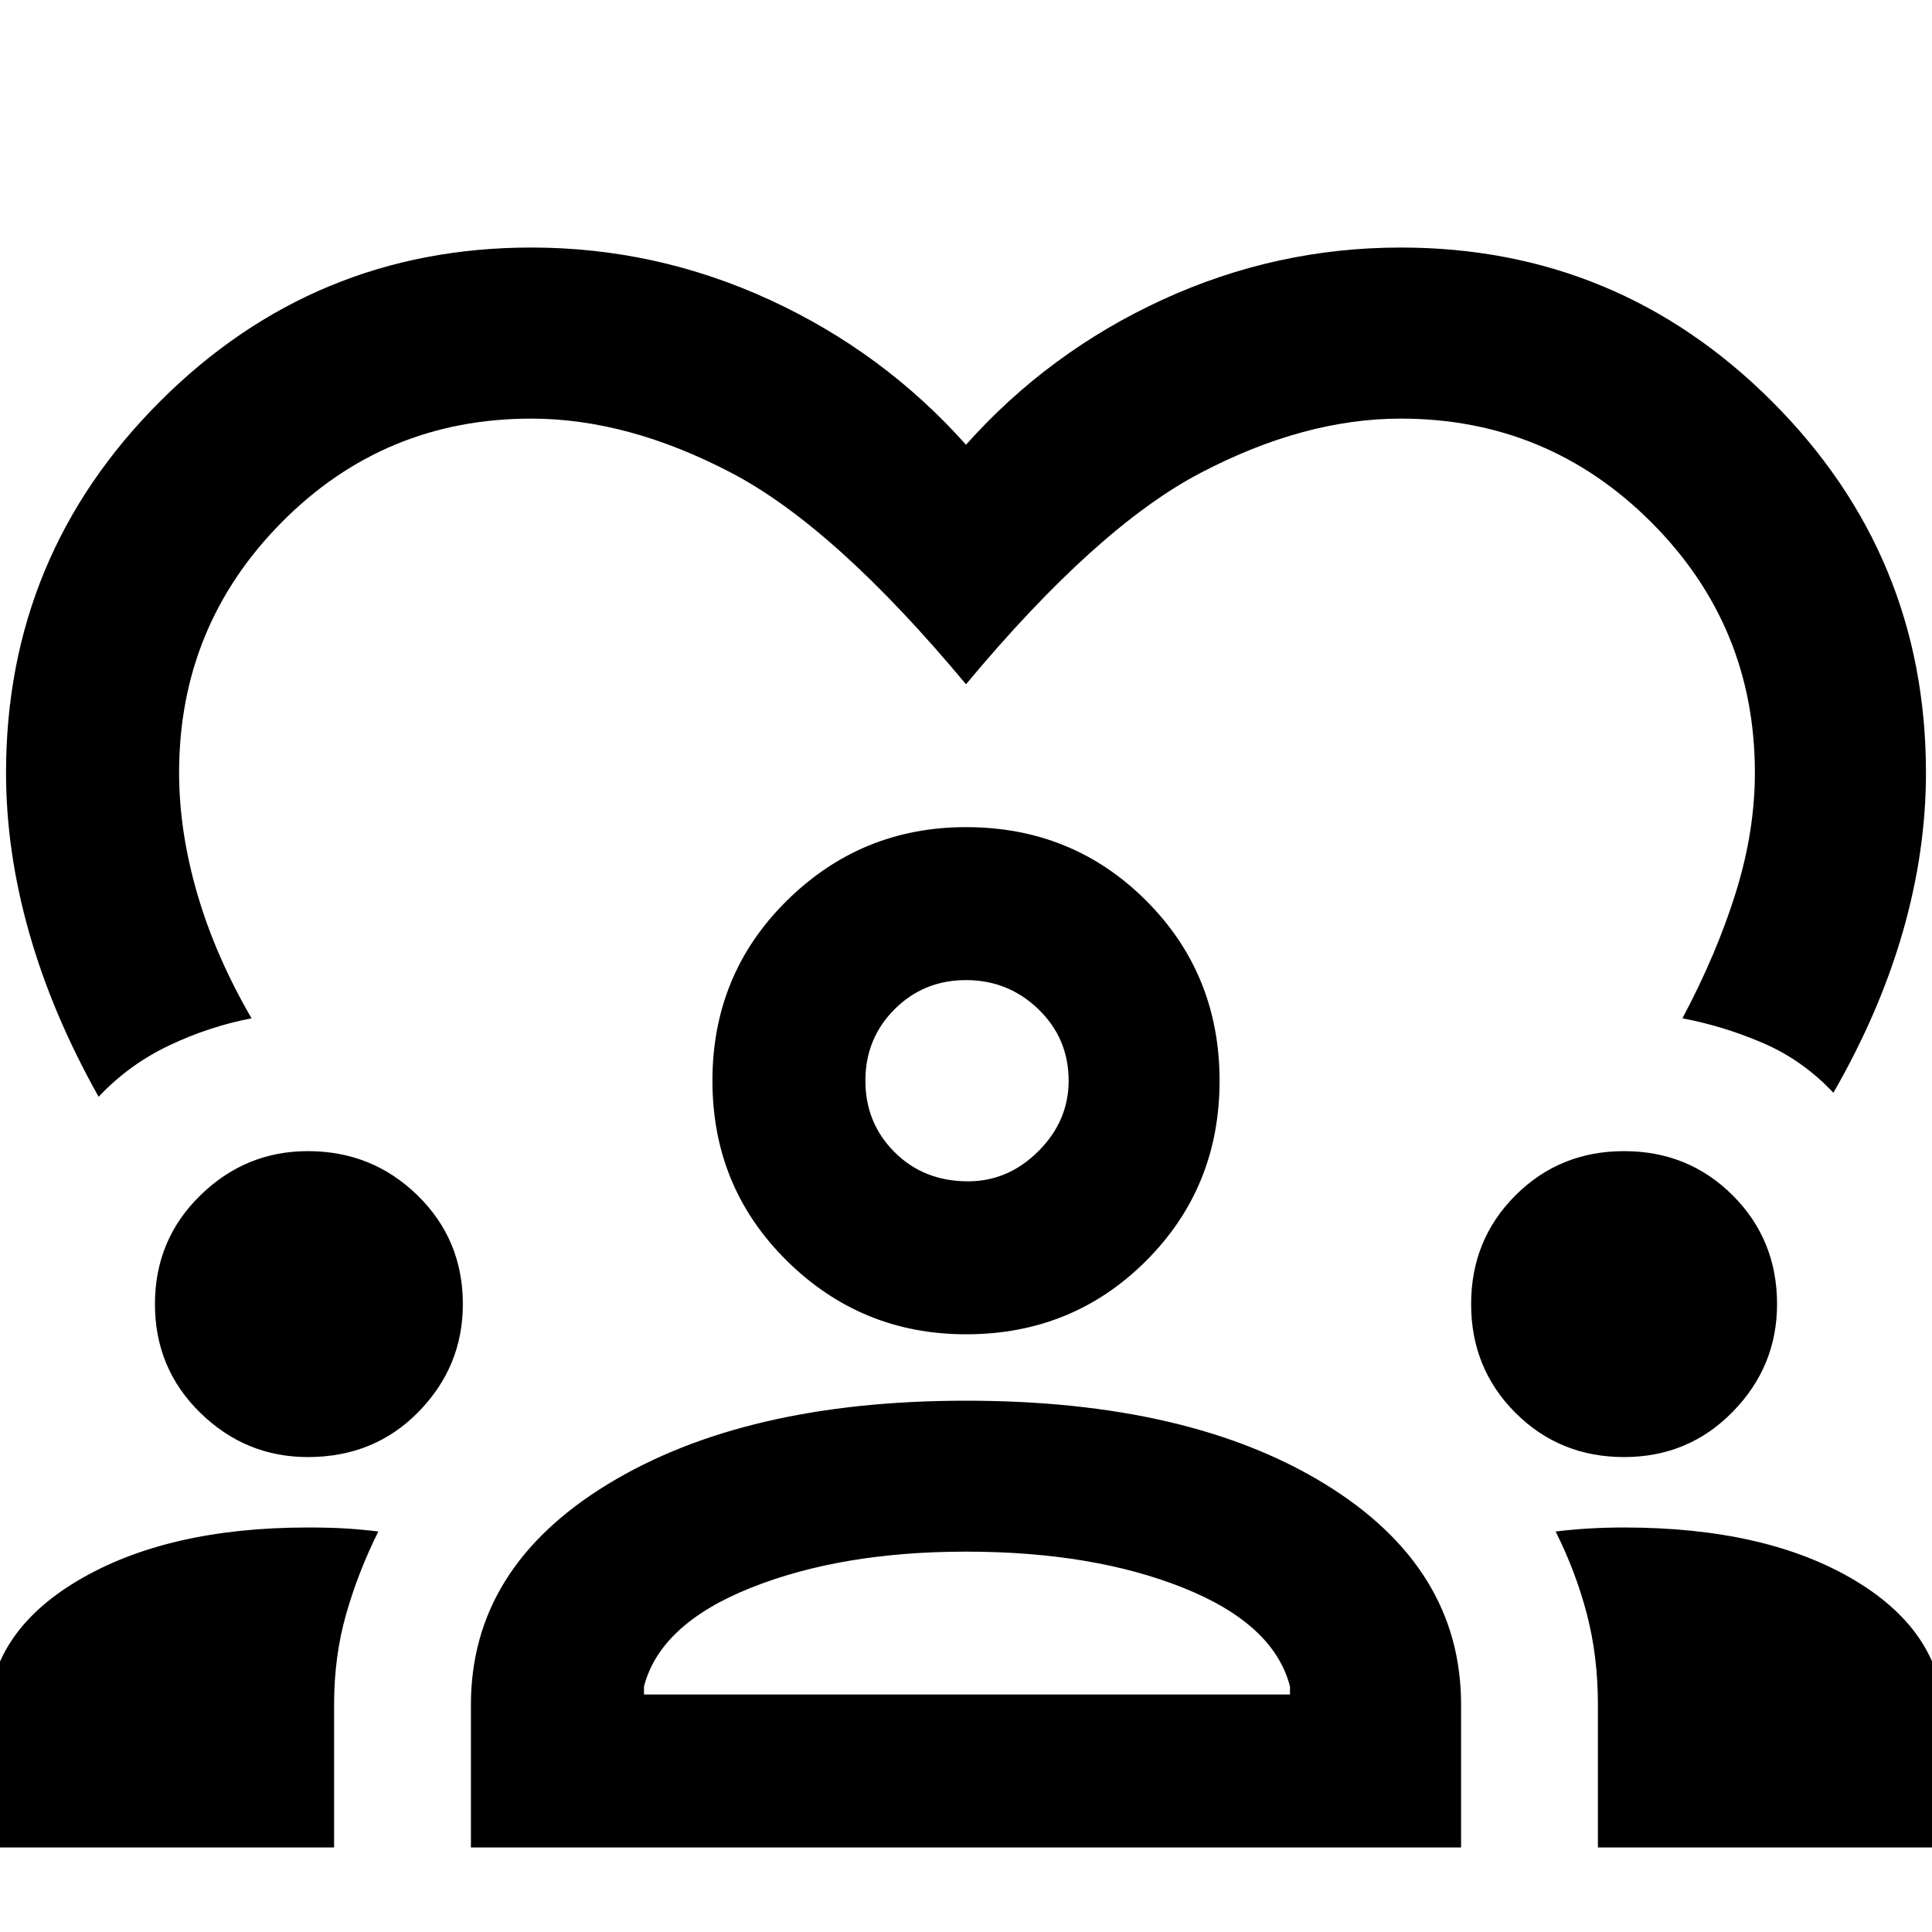 <svg xmlns="http://www.w3.org/2000/svg" height="40" width="40"><path d="M2.042 22.708Q1.083 21 .604 19.312.125 17.625.125 16q0-4.5 3.187-7.688Q6.5 5.125 11 5.125q2.583 0 4.937 1.083 2.355 1.084 4.063 3 1.708-1.916 4.062-3Q26.417 5.125 29 5.125q4.5 0 7.688 3.187Q39.875 11.5 39.875 16q0 1.625-.479 3.292-.479 1.666-1.438 3.333-.625-.667-1.437-1.021-.813-.354-1.688-.521.709-1.333 1.105-2.604.395-1.271.395-2.479 0-3.042-2.145-5.187Q32.042 8.667 29 8.667q-2 0-4.146 1.125T20 14.167q-2.708-3.25-4.854-4.375T11 8.667q-3.042 0-5.167 2.146Q3.708 12.958 3.708 16q0 1.208.375 2.5t1.125 2.583q-.875.167-1.708.563-.833.396-1.458 1.062ZM-.25 38.25v-2.625q0-1.792 1.854-2.896 1.854-1.104 4.771-1.104.458 0 .792.021.333.021.666.062-.416.834-.666 1.709-.25.875-.25 1.875v2.958Zm10 0v-2.958q0-2.834 2.833-4.563Q15.417 29 20 29q4.625 0 7.438 1.729 2.812 1.729 2.812 4.563v2.958Zm23.333 0v-2.958q0-1-.229-1.875t-.646-1.709q.334-.041.688-.062.354-.021.729-.021 2.958 0 4.792 1.104 1.833 1.104 1.833 2.896v2.625ZM20 32.125q-2.583 0-4.458.75t-2.209 2.042v.166h13.375v-.166q-.333-1.292-2.208-2.042-1.875-.75-4.5-.75ZM6.375 30.167q-1.292 0-2.229-.917-.938-.917-.938-2.25t.938-2.25q.937-.917 2.229-.917 1.333 0 2.271.917.937.917.937 2.25 0 1.292-.916 2.229-.917.938-2.292.938Zm27.25 0q-1.333 0-2.25-.917T30.458 27q0-1.333.917-2.25t2.25-.917q1.333 0 2.25.917t.917 2.25q0 1.292-.917 2.229-.917.938-2.25.938ZM20 27.625q-2.167 0-3.708-1.521-1.542-1.521-1.542-3.729t1.542-3.729q1.541-1.521 3.708-1.521 2.208 0 3.729 1.521t1.521 3.729q0 2.208-1.521 3.729T20 27.625Zm0-7.333q-.875 0-1.479.604-.604.604-.604 1.479 0 .875.604 1.479.604.604 1.521.604.833 0 1.458-.625t.625-1.458q0-.875-.625-1.479-.625-.604-1.5-.604Zm0 2.083Zm0 12.708Z"/></svg>